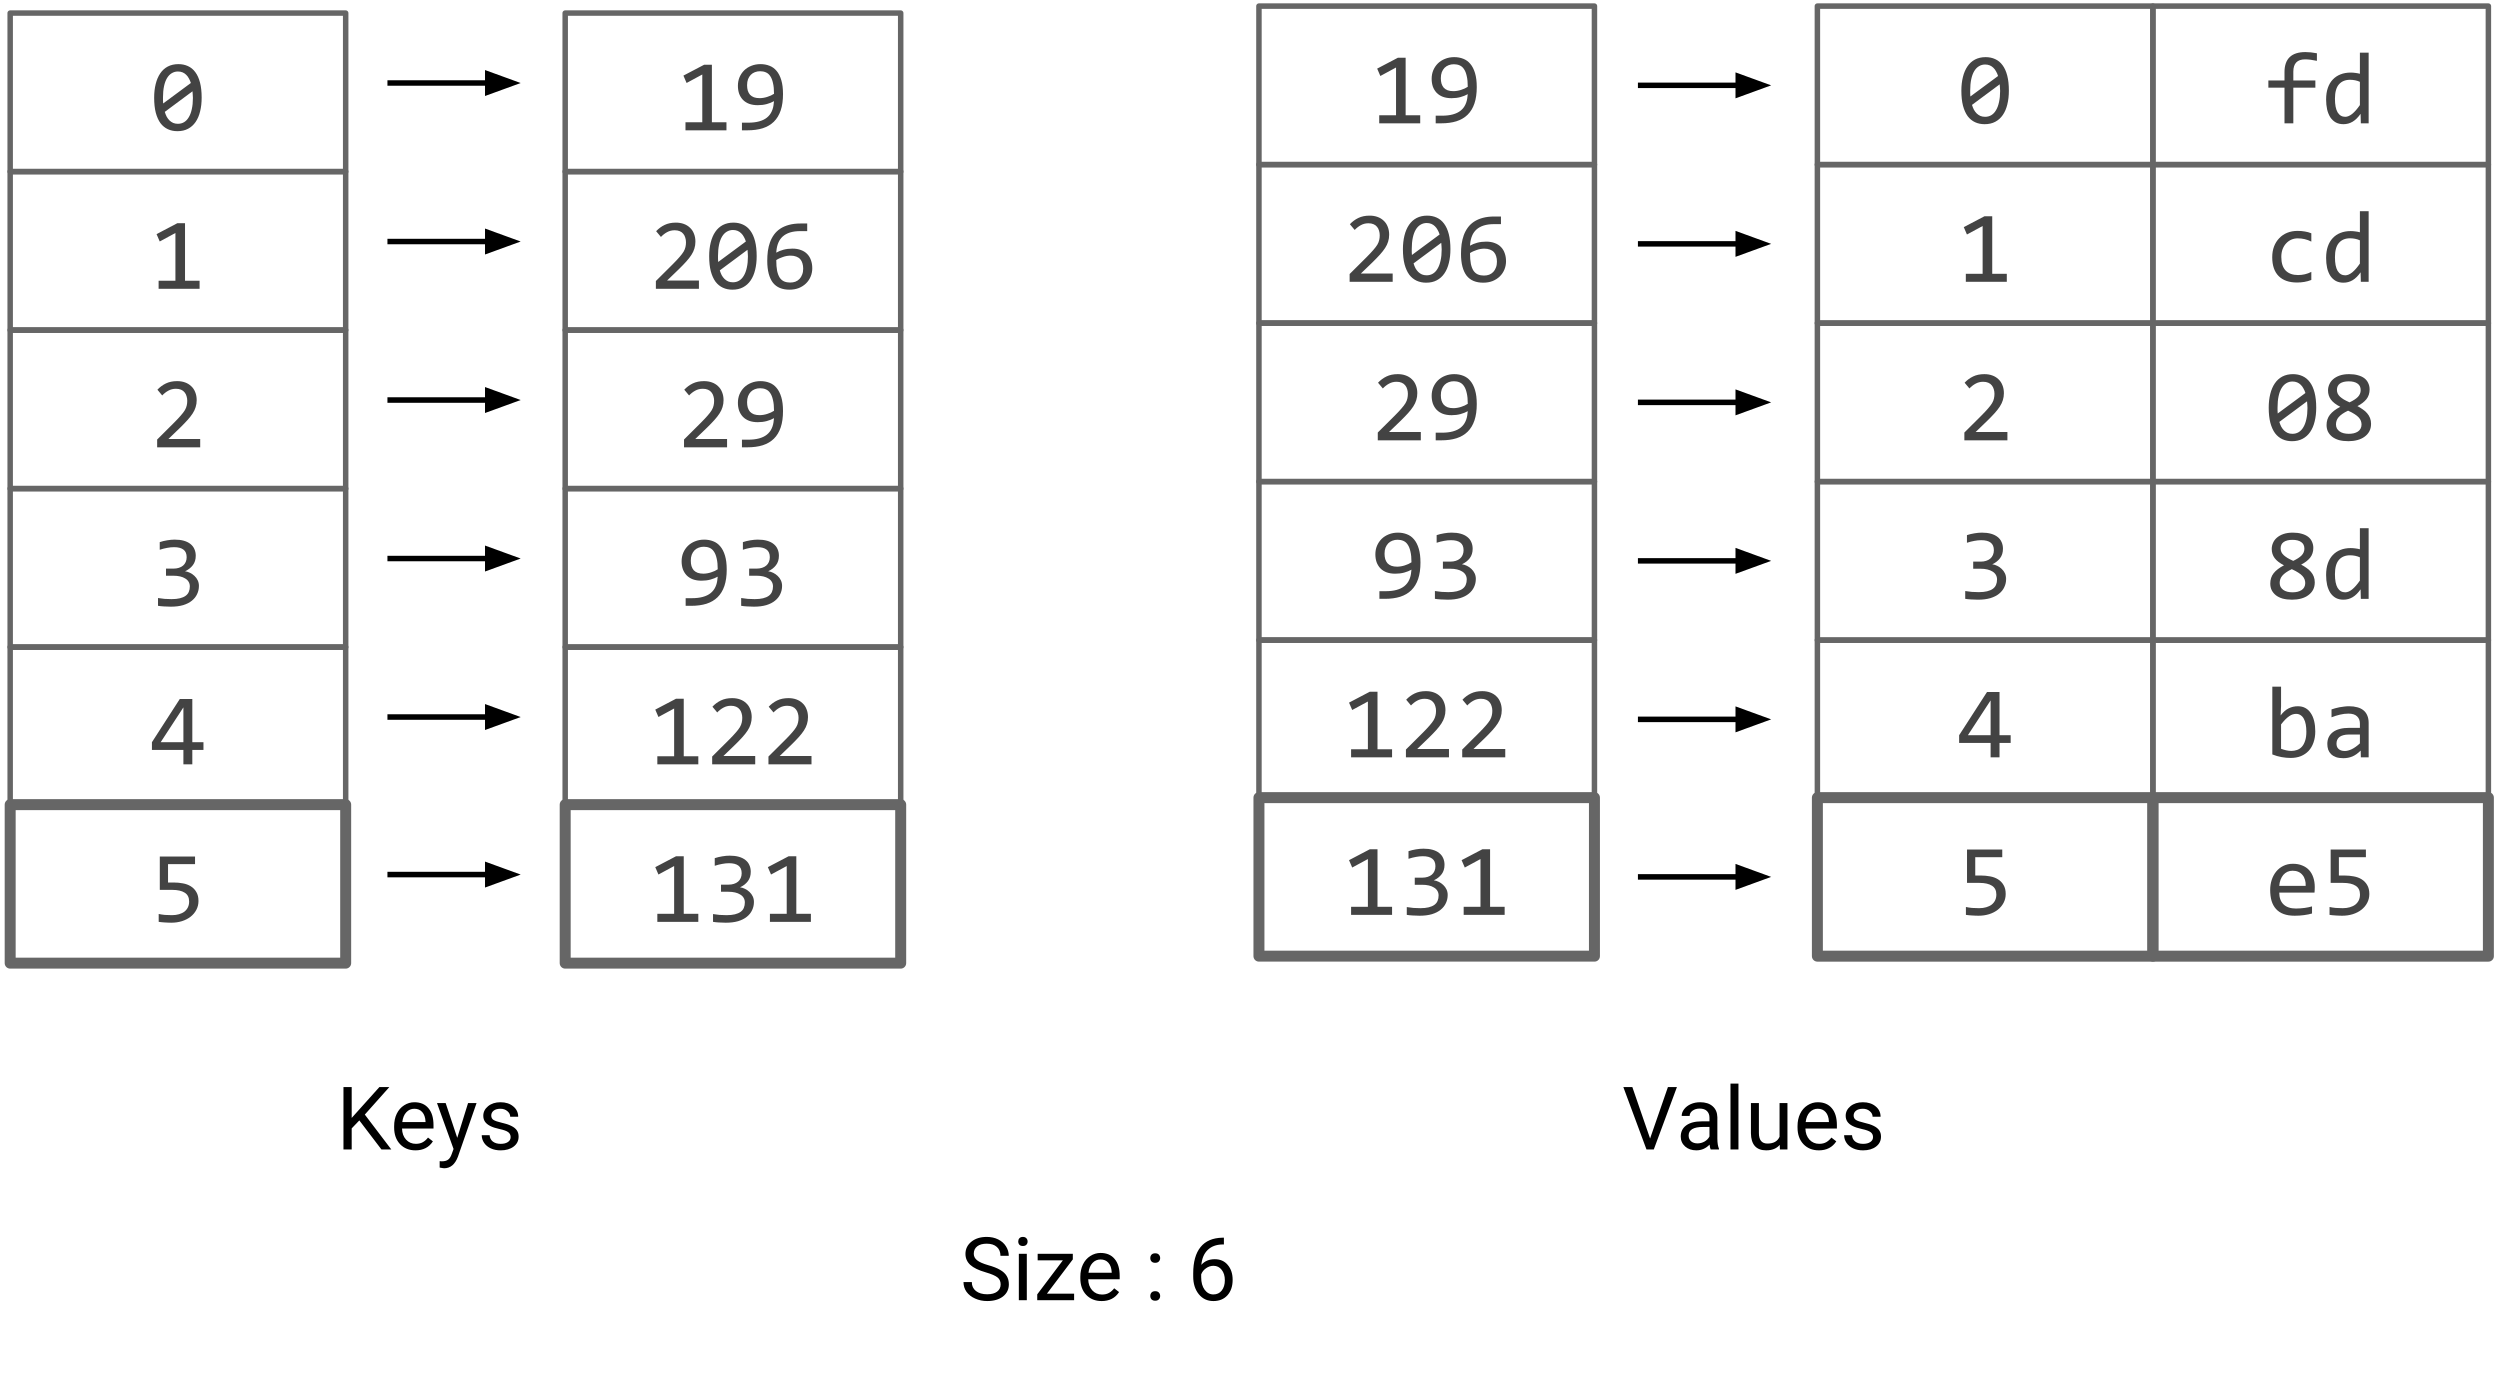 <svg version="1.1" viewBox="0.0 0.0 455.546 253.081" fill="none" stroke="none" stroke-linecap="square" stroke-miterlimit="10" xmlns:xlink="http://www.w3.org/1999/xlink" xmlns="http://www.w3.org/2000/svg"><clipPath id="p.0"><path d="m0 0l455.546 0l0 253.081l-455.546 0l0 -253.081z" clip-rule="nonzero"/></clipPath><g clip-path="url(#p.0)"><path fill="#000000" fill-opacity="0.0" d="m0 0l455.546 0l0 253.081l-455.546 0z" fill-rule="evenodd"/><path fill="#000000" fill-opacity="0.0" d="m102.988 2.385l61.134 0l0 28.882l-61.134 0z" fill-rule="evenodd"/><path stroke="#666666" stroke-width="1.0" stroke-linejoin="round" stroke-linecap="butt" d="m102.988 2.385l61.134 0l0 28.882l-61.134 0z" fill-rule="evenodd"/><path fill="#434343" d="m132.376 23.746l-7.469 0l0 -1.469l3.062 0l0 -8.703l-2.859 1.547l-0.578 -1.344l3.781 -1.984l1.406 0l0 10.484l2.656 0l0 1.469zm10.304 -6.625q0 1.75 -0.422 3.0q-0.422 1.25 -1.25 2.062q-0.812 0.797 -2.031 1.188q-1.203 0.375 -2.797 0.375l-0.984 0l0 -1.391l1.094 0q1.188 0 2.031 -0.234q0.859 -0.234 1.422 -0.688q0.578 -0.469 0.875 -1.125q0.312 -0.656 0.375 -1.516l0.047 -0.359q-0.578 0.328 -1.328 0.531q-0.75 0.203 -1.625 0.203q-0.891 0 -1.578 -0.25q-0.688 -0.266 -1.141 -0.734q-0.453 -0.484 -0.688 -1.125q-0.219 -0.656 -0.219 -1.422q0 -0.844 0.297 -1.562q0.312 -0.719 0.844 -1.25q0.547 -0.531 1.297 -0.828q0.766 -0.312 1.672 -0.312q0.891 0 1.641 0.297q0.75 0.281 1.297 0.938q0.547 0.641 0.859 1.688q0.312 1.031 0.312 2.516zm-4.172 -4.141q-0.516 0 -0.953 0.172q-0.422 0.156 -0.75 0.484q-0.312 0.328 -0.5 0.797q-0.172 0.469 -0.172 1.094q0 0.547 0.125 0.984q0.141 0.438 0.406 0.75q0.281 0.297 0.719 0.469q0.438 0.156 1.047 0.156q0.328 0 0.688 -0.062q0.375 -0.062 0.703 -0.172q0.344 -0.109 0.656 -0.25q0.312 -0.156 0.562 -0.312q0 -1.172 -0.188 -1.953q-0.172 -0.797 -0.5 -1.266q-0.312 -0.484 -0.797 -0.688q-0.469 -0.203 -1.047 -0.203z" fill-rule="nonzero"/><path fill="#000000" fill-opacity="0.0" d="m1.854 2.385l61.134 0l0 28.882l-61.134 0z" fill-rule="evenodd"/><path stroke="#666666" stroke-width="1.0" stroke-linejoin="round" stroke-linecap="butt" d="m1.854 2.385l61.134 0l0 28.882l-61.134 0z" fill-rule="evenodd"/><path fill="#434343" d="m36.746 17.793q0 1.375 -0.281 2.5q-0.266 1.125 -0.828 1.938q-0.547 0.797 -1.375 1.234q-0.812 0.438 -1.938 0.438q-0.953 0 -1.734 -0.359q-0.781 -0.359 -1.344 -1.094q-0.547 -0.75 -0.859 -1.906q-0.297 -1.156 -0.297 -2.75q0 -1.359 0.281 -2.484q0.281 -1.141 0.828 -1.938q0.547 -0.812 1.375 -1.25q0.844 -0.438 1.938 -0.438q0.953 0 1.734 0.359q0.797 0.359 1.344 1.109q0.562 0.75 0.859 1.906q0.297 1.156 0.297 2.734zm-1.594 0.062q0 -0.312 -0.031 -0.609q-0.016 -0.312 -0.047 -0.609l-5.047 3.75q0.141 0.469 0.344 0.875q0.219 0.391 0.516 0.688q0.297 0.281 0.672 0.453q0.375 0.156 0.859 0.156q0.625 0 1.125 -0.297q0.516 -0.312 0.859 -0.906q0.359 -0.594 0.547 -1.469q0.203 -0.875 0.203 -2.031zm-5.453 -0.109q0 0.281 0 0.562q0 0.281 0.031 0.547l5.047 -3.734q-0.141 -0.453 -0.359 -0.828q-0.203 -0.391 -0.5 -0.672q-0.281 -0.281 -0.656 -0.438q-0.375 -0.156 -0.844 -0.156q-0.609 0 -1.125 0.312q-0.5 0.297 -0.859 0.891q-0.359 0.594 -0.547 1.484q-0.188 0.875 -0.188 2.031z" fill-rule="nonzero"/><path fill="#000000" fill-opacity="0.0" d="m102.988 31.267l61.134 0l0 28.882l-61.134 0z" fill-rule="evenodd"/><path stroke="#666666" stroke-width="1.0" stroke-linejoin="round" stroke-linecap="butt" d="m102.988 31.267l61.134 0l0 28.882l-61.134 0z" fill-rule="evenodd"/><path fill="#434343" d="m127.357 52.628l-7.844 0l0 -1.422l3.078 -3.062q0.75 -0.75 1.219 -1.297q0.484 -0.547 0.75 -0.984q0.266 -0.453 0.344 -0.859q0.094 -0.406 0.094 -0.859q0 -0.438 -0.125 -0.828q-0.109 -0.406 -0.359 -0.703q-0.234 -0.312 -0.641 -0.484q-0.391 -0.172 -0.938 -0.172q-0.75 0 -1.375 0.344q-0.609 0.328 -1.125 0.875l-0.875 -1.047q0.672 -0.719 1.547 -1.141q0.875 -0.422 2.047 -0.422q0.797 0 1.438 0.234q0.656 0.234 1.125 0.688q0.484 0.438 0.734 1.094q0.266 0.641 0.266 1.453q0 0.672 -0.188 1.266q-0.172 0.578 -0.547 1.156q-0.375 0.578 -0.938 1.203q-0.547 0.609 -1.312 1.359l-2.172 2.094l5.797 0l0 1.516zm10.523 -5.953q0 1.375 -0.281 2.5q-0.266 1.125 -0.828 1.938q-0.547 0.797 -1.375 1.234q-0.812 0.438 -1.938 0.438q-0.953 0 -1.734 -0.359q-0.781 -0.359 -1.344 -1.094q-0.547 -0.75 -0.859 -1.906q-0.297 -1.156 -0.297 -2.75q0 -1.359 0.281 -2.484q0.281 -1.141 0.828 -1.938q0.547 -0.812 1.375 -1.25q0.844 -0.438 1.938 -0.438q0.953 0 1.734 0.359q0.797 0.359 1.344 1.109q0.562 0.75 0.859 1.906q0.297 1.156 0.297 2.734zm-1.594 0.062q0 -0.312 -0.031 -0.609q-0.016 -0.312 -0.047 -0.609l-5.047 3.75q0.141 0.469 0.344 0.875q0.219 0.391 0.516 0.688q0.297 0.281 0.672 0.453q0.375 0.156 0.859 0.156q0.625 0 1.125 -0.297q0.516 -0.312 0.859 -0.906q0.359 -0.594 0.547 -1.469q0.203 -0.875 0.203 -2.031zm-5.453 -0.109q0 0.281 0 0.562q0 0.281 0.031 0.547l5.047 -3.734q-0.141 -0.453 -0.359 -0.828q-0.203 -0.391 -0.5 -0.672q-0.281 -0.281 -0.656 -0.438q-0.375 -0.156 -0.844 -0.156q-0.609 0 -1.125 0.312q-0.5 0.297 -0.859 0.891q-0.359 0.594 -0.547 1.484q-0.188 0.875 -0.188 2.031zm17.179 2.234q0 0.812 -0.297 1.531q-0.297 0.719 -0.844 1.25q-0.547 0.531 -1.312 0.844q-0.766 0.297 -1.703 0.297q-0.984 0 -1.75 -0.312q-0.75 -0.312 -1.266 -0.953q-0.5 -0.656 -0.766 -1.641q-0.266 -1.0 -0.266 -2.359q0 -0.906 0.109 -1.766q0.125 -0.859 0.391 -1.609q0.281 -0.766 0.734 -1.391q0.453 -0.625 1.125 -1.078q0.688 -0.453 1.609 -0.703q0.922 -0.25 2.125 -0.25l1.188 0l0 1.391l-1.281 0q-1.062 0 -1.859 0.25q-0.781 0.25 -1.312 0.719q-0.516 0.469 -0.797 1.125q-0.281 0.656 -0.359 1.469l-0.031 0.359q0.562 -0.328 1.312 -0.531q0.766 -0.203 1.641 -0.203q0.891 0 1.562 0.266q0.688 0.25 1.141 0.734q0.453 0.469 0.672 1.125q0.234 0.641 0.234 1.438zm-1.656 0.094q0 -0.547 -0.141 -0.984q-0.125 -0.438 -0.406 -0.75q-0.281 -0.312 -0.719 -0.469q-0.438 -0.172 -1.031 -0.172q-0.344 0 -0.703 0.062q-0.359 0.062 -0.703 0.188q-0.328 0.109 -0.641 0.25q-0.312 0.141 -0.562 0.312q0 1.172 0.156 1.969q0.172 0.781 0.484 1.25q0.328 0.469 0.797 0.672q0.484 0.203 1.094 0.203q0.531 0 0.953 -0.156q0.438 -0.172 0.75 -0.5q0.312 -0.328 0.484 -0.797q0.188 -0.469 0.188 -1.078z" fill-rule="nonzero"/><path fill="#000000" fill-opacity="0.0" d="m1.854 31.267l61.134 0l0 28.882l-61.134 0z" fill-rule="evenodd"/><path stroke="#666666" stroke-width="1.0" stroke-linejoin="round" stroke-linecap="butt" d="m1.854 31.267l61.134 0l0 28.882l-61.134 0z" fill-rule="evenodd"/><path fill="#434343" d="m36.371 52.628l-7.469 0l0 -1.469l3.062 0l0 -8.703l-2.859 1.547l-0.578 -1.344l3.781 -1.984l1.406 0l0 10.484l2.656 0l0 1.469z" fill-rule="nonzero"/><path fill="#000000" fill-opacity="0.0" d="m102.988 60.149l61.134 0l0 28.882l-61.134 0z" fill-rule="evenodd"/><path stroke="#666666" stroke-width="1.0" stroke-linejoin="round" stroke-linecap="butt" d="m102.988 60.149l61.134 0l0 28.882l-61.134 0z" fill-rule="evenodd"/><path fill="#434343" d="m132.485 81.51l-7.844 0l0 -1.422l3.078 -3.062q0.75 -0.75 1.219 -1.297q0.484 -0.547 0.75 -0.984q0.266 -0.453 0.344 -0.859q0.094 -0.406 0.094 -0.859q0 -0.438 -0.125 -0.828q-0.109 -0.406 -0.359 -0.703q-0.234 -0.312 -0.641 -0.484q-0.391 -0.172 -0.938 -0.172q-0.75 0 -1.375 0.344q-0.609 0.328 -1.125 0.875l-0.875 -1.047q0.672 -0.719 1.547 -1.141q0.875 -0.422 2.047 -0.422q0.797 0 1.438 0.234q0.656 0.234 1.125 0.688q0.484 0.438 0.734 1.094q0.266 0.641 0.266 1.453q0 0.672 -0.188 1.266q-0.172 0.578 -0.547 1.156q-0.375 0.578 -0.938 1.203q-0.547 0.609 -1.312 1.359l-2.172 2.094l5.797 0l0 1.516zm10.195 -6.625q0 1.75 -0.422 3.0q-0.422 1.25 -1.25 2.062q-0.812 0.797 -2.031 1.188q-1.203 0.375 -2.797 0.375l-0.984 0l0 -1.391l1.094 0q1.188 0 2.031 -0.234q0.859 -0.234 1.422 -0.688q0.578 -0.469 0.875 -1.125q0.312 -0.656 0.375 -1.516l0.047 -0.359q-0.578 0.328 -1.328 0.531q-0.75 0.203 -1.625 0.203q-0.891 0 -1.578 -0.25q-0.688 -0.266 -1.141 -0.734q-0.453 -0.484 -0.688 -1.125q-0.219 -0.656 -0.219 -1.422q0 -0.844 0.297 -1.562q0.312 -0.719 0.844 -1.25q0.547 -0.531 1.297 -0.828q0.766 -0.312 1.672 -0.312q0.891 0 1.641 0.297q0.75 0.281 1.297 0.938q0.547 0.641 0.859 1.688q0.312 1.031 0.312 2.516zm-4.172 -4.141q-0.516 0 -0.953 0.172q-0.422 0.156 -0.75 0.484q-0.312 0.328 -0.5 0.797q-0.172 0.469 -0.172 1.094q0 0.547 0.125 0.984q0.141 0.438 0.406 0.75q0.281 0.297 0.719 0.469q0.438 0.156 1.047 0.156q0.328 0 0.688 -0.062q0.375 -0.062 0.703 -0.172q0.344 -0.109 0.656 -0.25q0.312 -0.156 0.562 -0.312q0 -1.172 -0.188 -1.953q-0.172 -0.797 -0.5 -1.266q-0.312 -0.484 -0.797 -0.688q-0.469 -0.203 -1.047 -0.203z" fill-rule="nonzero"/><path fill="#000000" fill-opacity="0.0" d="m1.854 60.149l61.134 0l0 28.882l-61.134 0z" fill-rule="evenodd"/><path stroke="#666666" stroke-width="1.0" stroke-linejoin="round" stroke-linecap="butt" d="m1.854 60.149l61.134 0l0 28.882l-61.134 0z" fill-rule="evenodd"/><path fill="#434343" d="m36.48 81.51l-7.844 0l0 -1.422l3.078 -3.062q0.75 -0.75 1.219 -1.297q0.484 -0.547 0.75 -0.984q0.266 -0.453 0.344 -0.859q0.094 -0.406 0.094 -0.859q0 -0.438 -0.125 -0.828q-0.109 -0.406 -0.359 -0.703q-0.234 -0.312 -0.641 -0.484q-0.391 -0.172 -0.938 -0.172q-0.75 0 -1.375 0.344q-0.609 0.328 -1.125 0.875l-0.875 -1.047q0.672 -0.719 1.547 -1.141q0.875 -0.422 2.047 -0.422q0.797 0 1.438 0.234q0.656 0.234 1.125 0.688q0.484 0.438 0.734 1.094q0.266 0.641 0.266 1.453q0 0.672 -0.188 1.266q-0.172 0.578 -0.547 1.156q-0.375 0.578 -0.938 1.203q-0.547 0.609 -1.312 1.359l-2.172 2.094l5.797 0l0 1.516z" fill-rule="nonzero"/><path fill="#000000" fill-opacity="0.0" d="m102.988 89.031l61.134 0l0 28.882l-61.134 0z" fill-rule="evenodd"/><path stroke="#666666" stroke-width="1.0" stroke-linejoin="round" stroke-linecap="butt" d="m102.988 89.031l61.134 0l0 28.882l-61.134 0z" fill-rule="evenodd"/><path fill="#434343" d="m132.423 103.767q0 1.75 -0.422 3.0q-0.422 1.25 -1.25 2.062q-0.812 0.797 -2.031 1.188q-1.203 0.375 -2.797 0.375l-0.984 0l0 -1.391l1.094 0q1.188 0 2.031 -0.234q0.859 -0.234 1.422 -0.688q0.578 -0.469 0.875 -1.125q0.312 -0.656 0.375 -1.516l0.047 -0.359q-0.578 0.328 -1.328 0.531q-0.75 0.203 -1.625 0.203q-0.891 0 -1.578 -0.25q-0.688 -0.266 -1.141 -0.734q-0.453 -0.484 -0.688 -1.125q-0.219 -0.656 -0.219 -1.422q0 -0.844 0.297 -1.562q0.312 -0.719 0.844 -1.25q0.547 -0.531 1.297 -0.828q0.766 -0.312 1.672 -0.312q0.891 0 1.641 0.297q0.75 0.281 1.297 0.938q0.547 0.641 0.859 1.688q0.312 1.031 0.312 2.516zm-4.172 -4.141q-0.516 0 -0.953 0.172q-0.422 0.156 -0.75 0.484q-0.312 0.328 -0.5 0.797q-0.172 0.469 -0.172 1.094q0 0.547 0.125 0.984q0.141 0.438 0.406 0.75q0.281 0.297 0.719 0.469q0.438 0.156 1.047 0.156q0.328 0 0.688 -0.062q0.375 -0.062 0.703 -0.172q0.344 -0.109 0.656 -0.25q0.312 -0.156 0.562 -0.312q0 -1.172 -0.188 -1.953q-0.172 -0.797 -0.5 -1.266q-0.312 -0.484 -0.797 -0.688q-0.469 -0.203 -1.047 -0.203zm14.257 7.156q0 0.781 -0.328 1.469q-0.312 0.688 -0.953 1.203q-0.625 0.516 -1.594 0.812q-0.969 0.281 -2.25 0.281q-0.719 0 -1.281 -0.047q-0.562 -0.031 -1.047 -0.109l0 -1.422q0.562 0.094 1.188 0.156q0.625 0.047 1.281 0.047q0.891 0 1.516 -0.156q0.641 -0.156 1.047 -0.453q0.406 -0.297 0.578 -0.719q0.188 -0.438 0.188 -0.984q0 -0.484 -0.219 -0.844q-0.219 -0.375 -0.625 -0.609q-0.391 -0.25 -0.938 -0.375q-0.547 -0.125 -1.203 -0.125l-1.359 0l0 -1.297l1.375 0q0.531 0 0.969 -0.141q0.453 -0.141 0.766 -0.406q0.312 -0.266 0.484 -0.656q0.172 -0.391 0.172 -0.875q0 -0.953 -0.594 -1.391q-0.578 -0.438 -1.703 -0.438q-0.609 0 -1.25 0.125q-0.625 0.109 -1.359 0.344l0 -1.391q0.312 -0.109 0.656 -0.188q0.359 -0.094 0.703 -0.141q0.359 -0.062 0.703 -0.094q0.344 -0.031 0.656 -0.031q0.953 0 1.672 0.203q0.719 0.203 1.203 0.594q0.484 0.375 0.719 0.922q0.25 0.547 0.25 1.219q0 1.031 -0.531 1.719q-0.516 0.688 -1.422 1.109q0.469 0.062 0.906 0.281q0.453 0.219 0.812 0.562q0.375 0.344 0.594 0.812q0.219 0.453 0.219 1.031z" fill-rule="nonzero"/><path fill="#000000" fill-opacity="0.0" d="m1.854 89.031l61.134 0l0 28.882l-61.134 0z" fill-rule="evenodd"/><path stroke="#666666" stroke-width="1.0" stroke-linejoin="round" stroke-linecap="butt" d="m1.854 89.031l61.134 0l0 28.882l-61.134 0z" fill-rule="evenodd"/><path fill="#434343" d="m36.246 106.783q0 0.781 -0.328 1.469q-0.312 0.688 -0.953 1.203q-0.625 0.516 -1.594 0.812q-0.969 0.281 -2.25 0.281q-0.719 0 -1.281 -0.047q-0.562 -0.031 -1.047 -0.109l0 -1.422q0.562 0.094 1.188 0.156q0.625 0.047 1.281 0.047q0.891 0 1.516 -0.156q0.641 -0.156 1.047 -0.453q0.406 -0.297 0.578 -0.719q0.188 -0.438 0.188 -0.984q0 -0.484 -0.219 -0.844q-0.219 -0.375 -0.625 -0.609q-0.391 -0.25 -0.938 -0.375q-0.547 -0.125 -1.203 -0.125l-1.359 0l0 -1.297l1.375 0q0.531 0 0.969 -0.141q0.453 -0.141 0.766 -0.406q0.312 -0.266 0.484 -0.656q0.172 -0.391 0.172 -0.875q0 -0.953 -0.594 -1.391q-0.578 -0.438 -1.703 -0.438q-0.609 0 -1.25 0.125q-0.625 0.109 -1.359 0.344l0 -1.391q0.312 -0.109 0.656 -0.188q0.359 -0.094 0.703 -0.141q0.359 -0.062 0.703 -0.094q0.344 -0.031 0.656 -0.031q0.953 0 1.672 0.203q0.719 0.203 1.203 0.594q0.484 0.375 0.719 0.922q0.25 0.547 0.25 1.219q0 1.031 -0.531 1.719q-0.516 0.688 -1.422 1.109q0.469 0.062 0.906 0.281q0.453 0.219 0.812 0.562q0.375 0.344 0.594 0.812q0.219 0.453 0.219 1.031z" fill-rule="nonzero"/><path fill="#000000" fill-opacity="0.0" d="m102.988 117.913l61.134 0l0 28.882l-61.134 0z" fill-rule="evenodd"/><path stroke="#666666" stroke-width="1.0" stroke-linejoin="round" stroke-linecap="butt" d="m102.988 117.913l61.134 0l0 28.882l-61.134 0z" fill-rule="evenodd"/><path fill="#434343" d="m127.247 139.274l-7.469 0l0 -1.469l3.062 0l0 -8.703l-2.859 1.547l-0.578 -1.344l3.781 -1.984l1.406 0l0 10.484l2.656 0l0 1.469zm10.367 0l-7.844 0l0 -1.422l3.078 -3.062q0.75 -0.75 1.219 -1.297q0.484 -0.547 0.75 -0.984q0.266 -0.453 0.344 -0.859q0.094 -0.406 0.094 -0.859q0 -0.438 -0.125 -0.828q-0.109 -0.406 -0.359 -0.703q-0.234 -0.312 -0.641 -0.484q-0.391 -0.172 -0.938 -0.172q-0.75 0 -1.375 0.344q-0.609 0.328 -1.125 0.875l-0.875 -1.047q0.672 -0.719 1.547 -1.141q0.875 -0.422 2.047 -0.422q0.797 0 1.438 0.234q0.656 0.234 1.125 0.687q0.484 0.438 0.734 1.094q0.266 0.641 0.266 1.453q0 0.672 -0.188 1.266q-0.172 0.578 -0.547 1.156q-0.375 0.578 -0.938 1.203q-0.547 0.609 -1.312 1.359l-2.172 2.094l5.797 0l0 1.516zm10.257 0l-7.844 0l0 -1.422l3.078 -3.062q0.75 -0.75 1.219 -1.297q0.484 -0.547 0.75 -0.984q0.266 -0.453 0.344 -0.859q0.094 -0.406 0.094 -0.859q0 -0.438 -0.125 -0.828q-0.109 -0.406 -0.359 -0.703q-0.234 -0.312 -0.641 -0.484q-0.391 -0.172 -0.938 -0.172q-0.75 0 -1.375 0.344q-0.609 0.328 -1.125 0.875l-0.875 -1.047q0.672 -0.719 1.547 -1.141q0.875 -0.422 2.047 -0.422q0.797 0 1.438 0.234q0.656 0.234 1.125 0.687q0.484 0.438 0.734 1.094q0.266 0.641 0.266 1.453q0 0.672 -0.188 1.266q-0.172 0.578 -0.547 1.156q-0.375 0.578 -0.938 1.203q-0.547 0.609 -1.312 1.359l-2.172 2.094l5.797 0l0 1.516z" fill-rule="nonzero"/><path fill="#000000" fill-opacity="0.0" d="m1.854 117.913l61.134 0l0 28.882l-61.134 0z" fill-rule="evenodd"/><path stroke="#666666" stroke-width="1.0" stroke-linejoin="round" stroke-linecap="butt" d="m1.854 117.913l61.134 0l0 28.882l-61.134 0z" fill-rule="evenodd"/><path fill="#434343" d="m37.074 136.649l-2.031 0l0 2.625l-1.625 0l0 -2.625l-5.734 0l0 -1.406l5.078 -7.875l2.281 0l0 7.875l2.031 0l0 1.406zm-3.656 -7.75l-4.141 6.344l4.141 0l0 -6.344z" fill-rule="nonzero"/><path fill="#000000" fill-opacity="0.0" d="m331.161 1.112l61.134 0l0 28.882l-61.134 0z" fill-rule="evenodd"/><path stroke="#666666" stroke-width="1.0" stroke-linejoin="round" stroke-linecap="butt" d="m331.161 1.112l61.134 0l0 28.882l-61.134 0z" fill-rule="evenodd"/><path fill="#434343" d="m366.053 16.52q0 1.375 -0.281 2.5q-0.266 1.125 -0.828 1.938q-0.547 0.797 -1.375 1.234q-0.812 0.438 -1.938 0.438q-0.953 0 -1.734 -0.359q-0.781 -0.359 -1.344 -1.094q-0.547 -0.75 -0.859 -1.906q-0.297 -1.156 -0.297 -2.75q0 -1.359 0.281 -2.484q0.281 -1.141 0.828 -1.938q0.547 -0.812 1.375 -1.25q0.844 -0.438 1.938 -0.438q0.953 0 1.734 0.359q0.797 0.359 1.344 1.109q0.562 0.75 0.859 1.906q0.297 1.156 0.297 2.734zm-1.594 0.062q0 -0.312 -0.031 -0.609q-0.016 -0.312 -0.047 -0.609l-5.047 3.75q0.141 0.469 0.344 0.875q0.219 0.391 0.516 0.688q0.297 0.281 0.672 0.453q0.375 0.156 0.859 0.156q0.625 0 1.125 -0.297q0.516 -0.312 0.859 -0.906q0.359 -0.594 0.547 -1.469q0.203 -0.875 0.203 -2.031zm-5.453 -0.109q0 0.281 0 0.562q0 0.281 0.031 0.547l5.047 -3.734q-0.141 -0.453 -0.359 -0.828q-0.203 -0.391 -0.5 -0.672q-0.281 -0.281 -0.656 -0.438q-0.375 -0.156 -0.844 -0.156q-0.609 0 -1.125 0.312q-0.5 0.297 -0.859 0.891q-0.359 0.594 -0.547 1.484q-0.188 0.875 -0.188 2.031z" fill-rule="nonzero"/><path fill="#000000" fill-opacity="0.0" d="m392.295 1.112l61.134 0l0 28.882l-61.134 0z" fill-rule="evenodd"/><path stroke="#666666" stroke-width="1.0" stroke-linejoin="round" stroke-linecap="butt" d="m392.295 1.112l61.134 0l0 28.882l-61.134 0z" fill-rule="evenodd"/><path fill="#434343" d="m422.183 11.083q-1.25 -0.266 -2.156 -0.266q-2.141 0 -2.141 2.234l0 1.609l4.016 0l0 1.312l-4.016 0l0 6.5l-1.609 0l0 -6.5l-2.938 0l0 -1.312l2.938 0l0 -1.516q0 -3.656 3.812 -3.656q0.938 0 2.094 0.219l0 1.375zm-9.578 2.25l0 0zm11.257 4.766q0 -1.172 0.312 -2.078q0.312 -0.906 0.906 -1.531q0.594 -0.625 1.406 -0.938q0.828 -0.328 1.844 -0.328q0.438 0 0.859 0.062q0.422 0.047 0.828 0.156l0 -3.844l1.594 0l0 12.875l-1.422 0l-0.047 -1.734q-0.672 0.969 -1.453 1.438q-0.766 0.453 -1.672 0.453q-0.781 0 -1.375 -0.312q-0.594 -0.328 -1.0 -0.922q-0.391 -0.609 -0.594 -1.438q-0.188 -0.844 -0.188 -1.859zm1.609 -0.109q0 1.656 0.484 2.484q0.5 0.812 1.391 0.812q0.594 0 1.266 -0.531q0.672 -0.547 1.406 -1.609l0 -4.234q-0.391 -0.188 -0.859 -0.281q-0.469 -0.094 -0.938 -0.094q-1.297 0 -2.031 0.844q-0.719 0.828 -0.719 2.609z" fill-rule="nonzero"/><path fill="#000000" fill-opacity="0.0" d="m331.161 29.994l61.134 0l0 28.882l-61.134 0z" fill-rule="evenodd"/><path stroke="#666666" stroke-width="1.0" stroke-linejoin="round" stroke-linecap="butt" d="m331.161 29.994l61.134 0l0 28.882l-61.134 0z" fill-rule="evenodd"/><path fill="#434343" d="m365.678 51.355l-7.469 0l0 -1.469l3.062 0l0 -8.703l-2.859 1.547l-0.578 -1.344l3.781 -1.984l1.406 0l0 10.484l2.656 0l0 1.469z" fill-rule="nonzero"/><path fill="#000000" fill-opacity="0.0" d="m392.295 29.994l61.134 0l0 28.882l-61.134 0z" fill-rule="evenodd"/><path stroke="#666666" stroke-width="1.0" stroke-linejoin="round" stroke-linecap="butt" d="m392.295 29.994l61.134 0l0 28.882l-61.134 0z" fill-rule="evenodd"/><path fill="#434343" d="m421.167 51.012q-0.625 0.25 -1.281 0.359q-0.641 0.109 -1.328 0.109q-2.172 0 -3.344 -1.172q-1.172 -1.172 -1.172 -3.438q0 -1.078 0.328 -1.953q0.344 -0.891 0.953 -1.516q0.609 -0.641 1.453 -0.984q0.859 -0.344 1.875 -0.344q0.719 0 1.328 0.109q0.625 0.094 1.188 0.328l0 1.516q-0.594 -0.312 -1.219 -0.453q-0.609 -0.141 -1.266 -0.141q-0.609 0 -1.156 0.234q-0.531 0.234 -0.938 0.672q-0.406 0.422 -0.656 1.062q-0.234 0.625 -0.234 1.422q0 1.656 0.797 2.484q0.812 0.812 2.25 0.812q0.641 0 1.25 -0.141q0.609 -0.141 1.172 -0.438l0 1.469zm2.695 -4.031q0 -1.172 0.312 -2.078q0.312 -0.906 0.906 -1.531q0.594 -0.625 1.406 -0.938q0.828 -0.328 1.844 -0.328q0.438 0 0.859 0.062q0.422 0.047 0.828 0.156l0 -3.844l1.594 0l0 12.875l-1.422 0l-0.047 -1.734q-0.672 0.969 -1.453 1.438q-0.766 0.453 -1.672 0.453q-0.781 0 -1.375 -0.312q-0.594 -0.328 -1.0 -0.922q-0.391 -0.609 -0.594 -1.438q-0.188 -0.844 -0.188 -1.859zm1.609 -0.109q0 1.656 0.484 2.484q0.5 0.812 1.391 0.812q0.594 0 1.266 -0.531q0.672 -0.547 1.406 -1.609l0 -4.234q-0.391 -0.188 -0.859 -0.281q-0.469 -0.094 -0.938 -0.094q-1.297 0 -2.031 0.844q-0.719 0.828 -0.719 2.609z" fill-rule="nonzero"/><path fill="#000000" fill-opacity="0.0" d="m331.161 58.876l61.134 0l0 28.882l-61.134 0z" fill-rule="evenodd"/><path stroke="#666666" stroke-width="1.0" stroke-linejoin="round" stroke-linecap="butt" d="m331.161 58.876l61.134 0l0 28.882l-61.134 0z" fill-rule="evenodd"/><path fill="#434343" d="m365.787 80.237l-7.844 0l0 -1.422l3.078 -3.062q0.75 -0.75 1.219 -1.297q0.484 -0.547 0.75 -0.984q0.266 -0.453 0.344 -0.859q0.094 -0.406 0.094 -0.859q0 -0.438 -0.125 -0.828q-0.109 -0.406 -0.359 -0.703q-0.234 -0.312 -0.641 -0.484q-0.391 -0.172 -0.938 -0.172q-0.75 0 -1.375 0.344q-0.609 0.328 -1.125 0.875l-0.875 -1.047q0.672 -0.719 1.547 -1.141q0.875 -0.422 2.047 -0.422q0.797 0 1.438 0.234q0.656 0.234 1.125 0.688q0.484 0.438 0.734 1.094q0.266 0.641 0.266 1.453q0 0.672 -0.188 1.266q-0.172 0.578 -0.547 1.156q-0.375 0.578 -0.938 1.203q-0.547 0.609 -1.312 1.359l-2.172 2.094l5.797 0l0 1.516z" fill-rule="nonzero"/><path fill="#000000" fill-opacity="0.0" d="m392.295 58.876l61.134 0l0 28.882l-61.134 0z" fill-rule="evenodd"/><path stroke="#666666" stroke-width="1.0" stroke-linejoin="round" stroke-linecap="butt" d="m392.295 58.876l61.134 0l0 28.882l-61.134 0z" fill-rule="evenodd"/><path fill="#434343" d="m422.058 74.284q0 1.375 -0.281 2.5q-0.266 1.125 -0.828 1.938q-0.547 0.797 -1.375 1.234q-0.812 0.438 -1.938 0.438q-0.953 0 -1.734 -0.359q-0.781 -0.359 -1.344 -1.094q-0.547 -0.75 -0.859 -1.906q-0.297 -1.156 -0.297 -2.75q0 -1.359 0.281 -2.484q0.281 -1.141 0.828 -1.938q0.547 -0.812 1.375 -1.25q0.844 -0.438 1.938 -0.438q0.953 0 1.734 0.359q0.797 0.359 1.344 1.109q0.562 0.75 0.859 1.906q0.297 1.156 0.297 2.734zm-1.594 0.062q0 -0.312 -0.031 -0.609q-0.016 -0.312 -0.047 -0.609l-5.047 3.75q0.141 0.469 0.344 0.875q0.219 0.391 0.516 0.688q0.297 0.281 0.672 0.453q0.375 0.156 0.859 0.156q0.625 0 1.125 -0.297q0.516 -0.312 0.859 -0.906q0.359 -0.594 0.547 -1.469q0.203 -0.875 0.203 -2.031zm-5.453 -0.109q0 0.281 0 0.562q0 0.281 0.031 0.547l5.047 -3.734q-0.141 -0.453 -0.359 -0.828q-0.203 -0.391 -0.5 -0.672q-0.281 -0.281 -0.656 -0.438q-0.375 -0.156 -0.844 -0.156q-0.609 0 -1.125 0.312q-0.5 0.297 -0.859 0.891q-0.359 0.594 -0.547 1.484q-0.188 0.875 -0.188 2.031zm17.039 3.016q0 0.75 -0.312 1.344q-0.312 0.578 -0.875 0.984q-0.547 0.406 -1.312 0.609q-0.75 0.203 -1.625 0.203q-0.984 0 -1.734 -0.203q-0.734 -0.219 -1.234 -0.609q-0.5 -0.406 -0.766 -0.938q-0.25 -0.531 -0.25 -1.188q0 -1.094 0.609 -1.875q0.625 -0.797 1.891 -1.453q-1.172 -0.594 -1.703 -1.312q-0.531 -0.719 -0.531 -1.656q0 -0.578 0.234 -1.109q0.234 -0.547 0.703 -0.953q0.484 -0.422 1.203 -0.672q0.719 -0.25 1.703 -0.25q0.922 0 1.609 0.203q0.703 0.188 1.172 0.547q0.469 0.359 0.703 0.891q0.25 0.516 0.25 1.141q0 1.047 -0.578 1.781q-0.578 0.719 -1.641 1.266q0.516 0.266 0.969 0.594q0.469 0.312 0.797 0.703q0.344 0.391 0.531 0.875q0.188 0.484 0.188 1.078zm-1.891 -6.156q0 -0.812 -0.578 -1.203q-0.562 -0.406 -1.594 -0.406q-1.016 0 -1.594 0.391q-0.562 0.391 -0.562 1.172q0 0.359 0.141 0.672q0.141 0.297 0.422 0.562q0.281 0.25 0.703 0.516q0.438 0.25 1.031 0.516q1.031 -0.484 1.531 -1.0q0.5 -0.531 0.5 -1.219zm0.156 6.266q0 -0.328 -0.109 -0.641q-0.109 -0.328 -0.391 -0.641q-0.281 -0.312 -0.75 -0.609q-0.469 -0.312 -1.203 -0.641q-0.625 0.297 -1.047 0.594q-0.422 0.297 -0.688 0.609q-0.25 0.297 -0.359 0.625q-0.109 0.328 -0.109 0.688q0 0.406 0.172 0.734q0.188 0.312 0.484 0.531q0.312 0.219 0.734 0.328q0.438 0.109 0.938 0.109q0.484 0 0.906 -0.094q0.438 -0.109 0.75 -0.312q0.312 -0.203 0.484 -0.516q0.188 -0.328 0.188 -0.766z" fill-rule="nonzero"/><path fill="#000000" fill-opacity="0.0" d="m331.161 87.758l61.134 0l0 28.882l-61.134 0z" fill-rule="evenodd"/><path stroke="#666666" stroke-width="1.0" stroke-linejoin="round" stroke-linecap="butt" d="m331.161 87.758l61.134 0l0 28.882l-61.134 0z" fill-rule="evenodd"/><path fill="#434343" d="m365.553 105.51q0 0.781 -0.328 1.469q-0.312 0.688 -0.953 1.203q-0.625 0.516 -1.594 0.812q-0.969 0.281 -2.25 0.281q-0.719 0 -1.281 -0.047q-0.562 -0.031 -1.047 -0.109l0 -1.422q0.562 0.094 1.188 0.156q0.625 0.047 1.281 0.047q0.891 0 1.516 -0.156q0.641 -0.156 1.047 -0.453q0.406 -0.297 0.578 -0.719q0.188 -0.438 0.188 -0.984q0 -0.484 -0.219 -0.844q-0.219 -0.375 -0.625 -0.609q-0.391 -0.25 -0.938 -0.375q-0.547 -0.125 -1.203 -0.125l-1.359 0l0 -1.297l1.375 0q0.531 0 0.969 -0.141q0.453 -0.141 0.766 -0.406q0.312 -0.266 0.484 -0.656q0.172 -0.391 0.172 -0.875q0 -0.953 -0.594 -1.391q-0.578 -0.438 -1.703 -0.438q-0.609 0 -1.25 0.125q-0.625 0.109 -1.359 0.344l0 -1.391q0.312 -0.109 0.656 -0.188q0.359 -0.094 0.703 -0.141q0.359 -0.062 0.703 -0.094q0.344 -0.031 0.656 -0.031q0.953 0 1.672 0.203q0.719 0.203 1.203 0.594q0.484 0.375 0.719 0.922q0.25 0.547 0.25 1.219q0 1.031 -0.531 1.719q-0.516 0.688 -1.422 1.109q0.469 0.062 0.906 0.281q0.453 0.219 0.812 0.562q0.375 0.344 0.594 0.812q0.219 0.453 0.219 1.031z" fill-rule="nonzero"/><path fill="#000000" fill-opacity="0.0" d="m392.295 87.758l61.134 0l0 28.882l-61.134 0z" fill-rule="evenodd"/><path stroke="#666666" stroke-width="1.0" stroke-linejoin="round" stroke-linecap="butt" d="m392.295 87.758l61.134 0l0 28.882l-61.134 0z" fill-rule="evenodd"/><path fill="#434343" d="m421.792 106.135q0 0.75 -0.312 1.344q-0.312 0.578 -0.875 0.984q-0.547 0.406 -1.312 0.609q-0.75 0.203 -1.625 0.203q-0.984 0 -1.734 -0.203q-0.734 -0.219 -1.234 -0.609q-0.5 -0.406 -0.766 -0.938q-0.25 -0.531 -0.25 -1.188q0 -1.094 0.609 -1.875q0.625 -0.797 1.891 -1.453q-1.172 -0.594 -1.703 -1.312q-0.531 -0.719 -0.531 -1.656q0 -0.578 0.234 -1.109q0.234 -0.547 0.703 -0.953q0.484 -0.422 1.203 -0.672q0.719 -0.25 1.703 -0.25q0.922 0 1.609 0.203q0.703 0.188 1.172 0.547q0.469 0.359 0.703 0.891q0.25 0.516 0.25 1.141q0 1.047 -0.578 1.781q-0.578 0.719 -1.641 1.266q0.516 0.266 0.969 0.594q0.469 0.312 0.797 0.703q0.344 0.391 0.531 0.875q0.188 0.484 0.188 1.078zm-1.891 -6.156q0 -0.812 -0.578 -1.203q-0.562 -0.406 -1.594 -0.406q-1.016 0 -1.594 0.391q-0.562 0.391 -0.562 1.172q0 0.359 0.141 0.672q0.141 0.297 0.422 0.562q0.281 0.25 0.703 0.516q0.438 0.25 1.031 0.516q1.031 -0.484 1.531 -1.0q0.5 -0.531 0.5 -1.219zm0.156 6.266q0 -0.328 -0.109 -0.641q-0.109 -0.328 -0.391 -0.641q-0.281 -0.312 -0.75 -0.609q-0.469 -0.312 -1.203 -0.641q-0.625 0.297 -1.047 0.594q-0.422 0.297 -0.688 0.609q-0.25 0.297 -0.359 0.625q-0.109 0.328 -0.109 0.688q0 0.406 0.172 0.734q0.188 0.312 0.484 0.531q0.312 0.219 0.734 0.328q0.438 0.109 0.938 0.109q0.484 0 0.906 -0.094q0.438 -0.109 0.75 -0.312q0.312 -0.203 0.484 -0.516q0.188 -0.328 0.188 -0.766zm3.804 -1.5q0 -1.172 0.312 -2.078q0.312 -0.906 0.906 -1.531q0.594 -0.625 1.406 -0.938q0.828 -0.328 1.844 -0.328q0.438 0 0.859 0.062q0.422 0.047 0.828 0.156l0 -3.844l1.594 0l0 12.875l-1.422 0l-0.047 -1.734q-0.672 0.969 -1.453 1.438q-0.766 0.453 -1.672 0.453q-0.781 0 -1.375 -0.312q-0.594 -0.328 -1.0 -0.922q-0.391 -0.609 -0.594 -1.438q-0.188 -0.844 -0.188 -1.859zm1.609 -0.109q0 1.656 0.484 2.484q0.5 0.812 1.391 0.812q0.594 0 1.266 -0.531q0.672 -0.547 1.406 -1.609l0 -4.234q-0.391 -0.188 -0.859 -0.281q-0.469 -0.094 -0.938 -0.094q-1.297 0 -2.031 0.844q-0.719 0.828 -0.719 2.609z" fill-rule="nonzero"/><path fill="#000000" fill-opacity="0.0" d="m331.161 116.64l61.134 0l0 28.882l-61.134 0z" fill-rule="evenodd"/><path stroke="#666666" stroke-width="1.0" stroke-linejoin="round" stroke-linecap="butt" d="m331.161 116.64l61.134 0l0 28.882l-61.134 0z" fill-rule="evenodd"/><path fill="#434343" d="m366.381 135.376l-2.031 0l0 2.625l-1.625 0l0 -2.625l-5.734 0l0 -1.406l5.078 -7.875l2.281 0l0 7.875l2.031 0l0 1.406zm-3.656 -7.75l-4.141 6.344l4.141 0l0 -6.344z" fill-rule="nonzero"/><path fill="#000000" fill-opacity="0.0" d="m392.295 116.64l61.134 0l0 28.882l-61.134 0z" fill-rule="evenodd"/><path stroke="#666666" stroke-width="1.0" stroke-linejoin="round" stroke-linecap="butt" d="m392.295 116.64l61.134 0l0 28.882l-61.134 0z" fill-rule="evenodd"/><path fill="#434343" d="m421.886 133.267q0 1.141 -0.328 2.047q-0.312 0.891 -0.891 1.516q-0.578 0.609 -1.406 0.953q-0.828 0.328 -1.859 0.328q-0.812 0 -1.672 -0.156q-0.844 -0.156 -1.672 -0.484l0 -12.344l1.594 0l0 3.547l-0.078 1.688q0.688 -0.906 1.453 -1.281q0.781 -0.391 1.688 -0.391q0.781 0 1.375 0.328q0.594 0.328 0.984 0.938q0.406 0.594 0.609 1.438q0.203 0.828 0.203 1.875zm-1.625 0.062q0 -0.719 -0.109 -1.312q-0.109 -0.609 -0.344 -1.031q-0.219 -0.422 -0.578 -0.656q-0.344 -0.25 -0.844 -0.25q-0.297 0 -0.609 0.094q-0.312 0.094 -0.641 0.328q-0.328 0.219 -0.703 0.594q-0.359 0.359 -0.781 0.906l0 4.438q0.453 0.172 0.938 0.281q0.484 0.109 0.922 0.109q0.547 0 1.047 -0.172q0.5 -0.172 0.875 -0.578q0.375 -0.406 0.594 -1.078q0.234 -0.672 0.234 -1.672zm9.929 4.672l-0.031 -1.234q-0.75 0.75 -1.516 1.078q-0.766 0.312 -1.625 0.312q-0.781 0 -1.344 -0.188q-0.547 -0.203 -0.906 -0.547q-0.359 -0.359 -0.531 -0.828q-0.156 -0.484 -0.156 -1.031q0 -1.375 1.016 -2.156q1.031 -0.781 3.031 -0.781l1.891 0l0 -0.797q0 -0.812 -0.516 -1.297q-0.516 -0.5 -1.578 -0.5q-0.781 0 -1.531 0.188q-0.75 0.172 -1.547 0.484l0 -1.438q0.297 -0.109 0.656 -0.203q0.375 -0.109 0.781 -0.188q0.406 -0.078 0.859 -0.125q0.453 -0.062 0.906 -0.062q0.828 0 1.484 0.188q0.672 0.172 1.125 0.547q0.469 0.375 0.703 0.953q0.25 0.562 0.25 1.328l0 6.297l-1.422 0zm-0.172 -4.156l-2.016 0q-0.578 0 -1.016 0.125q-0.422 0.109 -0.703 0.328q-0.266 0.219 -0.406 0.531q-0.125 0.297 -0.125 0.672q0 0.266 0.078 0.516q0.078 0.234 0.266 0.422q0.188 0.188 0.469 0.297q0.297 0.109 0.719 0.109q0.547 0 1.25 -0.328q0.703 -0.344 1.484 -1.062l0 -1.609z" fill-rule="nonzero"/><path fill="#000000" fill-opacity="0.0" d="m47.702 185.097l61.134 0l0 38.772l-61.134 0z" fill-rule="evenodd"/><path fill="#000000" d="m65.476 204.16l-1.391 1.453l0 3.844l-1.5 0l0 -11.375l1.5 0l0 5.625l5.047 -5.625l1.812 0l-4.469 5.016l4.828 6.359l-1.797 0l-4.031 -5.297zm10.219 5.453q-1.719 0 -2.797 -1.125q-1.078 -1.141 -1.078 -3.031l0 -0.266q0 -1.25 0.469 -2.234q0.484 -1.0 1.344 -1.547q0.875 -0.562 1.875 -0.562q1.656 0 2.562 1.094q0.922 1.078 0.922 3.094l0 0.609l-5.734 0q0.031 1.25 0.734 2.016q0.703 0.766 1.781 0.766q0.766 0 1.297 -0.312q0.531 -0.312 0.922 -0.828l0.891 0.688q-1.062 1.641 -3.188 1.641zm-0.188 -7.578q-0.875 0 -1.469 0.641q-0.594 0.625 -0.734 1.781l4.234 0l0 -0.109q-0.062 -1.109 -0.594 -1.703q-0.531 -0.609 -1.438 -0.609zm7.812 5.297l1.969 -6.328l1.547 0l-3.391 9.766q-0.797 2.109 -2.516 2.109l-0.266 -0.031l-0.547 -0.094l0 -1.172l0.391 0.031q0.734 0 1.141 -0.297q0.422 -0.297 0.688 -1.094l0.312 -0.859l-3.016 -8.359l1.578 0l2.109 6.328zm9.727 -0.125q0 -0.578 -0.438 -0.906q-0.438 -0.328 -1.547 -0.562q-1.094 -0.234 -1.734 -0.562q-0.641 -0.328 -0.953 -0.781q-0.312 -0.453 -0.312 -1.078q0 -1.031 0.875 -1.75q0.891 -0.719 2.25 -0.719q1.438 0 2.328 0.75q0.906 0.734 0.906 1.891l-1.453 0q0 -0.594 -0.516 -1.016q-0.5 -0.438 -1.266 -0.438q-0.781 0 -1.234 0.344q-0.438 0.344 -0.438 0.891q0 0.531 0.406 0.797q0.422 0.266 1.5 0.516q1.078 0.234 1.75 0.578q0.672 0.328 1.0 0.797q0.328 0.469 0.328 1.156q0 1.125 -0.906 1.812q-0.906 0.688 -2.359 0.688q-1.016 0 -1.797 -0.359q-0.781 -0.359 -1.219 -1.0q-0.438 -0.656 -0.438 -1.406l1.438 0q0.047 0.734 0.578 1.156q0.547 0.422 1.438 0.422q0.828 0 1.312 -0.328q0.5 -0.328 0.5 -0.891z" fill-rule="nonzero"/><path fill="#000000" fill-opacity="0.0" d="m281.292 185.097l76.535 0l0 38.772l-76.535 0z" fill-rule="evenodd"/><path fill="#000000" d="m300.677 207.457l3.25 -9.375l1.641 0l-4.219 11.375l-1.328 0l-4.219 -11.375l1.641 0l3.234 9.375zm11.039 2.0q-0.125 -0.25 -0.203 -0.891q-1.0 1.047 -2.406 1.047q-1.25 0 -2.047 -0.703q-0.797 -0.719 -0.797 -1.797q0 -1.328 1.0 -2.047q1.0 -0.734 2.828 -0.734l1.406 0l0 -0.672q0 -0.75 -0.453 -1.203q-0.453 -0.453 -1.344 -0.453q-0.766 0 -1.297 0.391q-0.516 0.391 -0.516 0.953l-1.453 0q0 -0.641 0.438 -1.219q0.453 -0.594 1.219 -0.938q0.781 -0.344 1.703 -0.344q1.453 0 2.281 0.734q0.828 0.719 0.859 2.0l0 3.891q0 1.172 0.297 1.859l0 0.125l-1.516 0zm-2.391 -1.109q0.672 0 1.281 -0.344q0.609 -0.359 0.891 -0.922l0 -1.734l-1.141 0q-2.656 0 -2.656 1.562q0 0.672 0.453 1.062q0.453 0.375 1.172 0.375zm7.453 1.109l-1.453 0l0 -12.0l1.453 0l0 12.0zm7.523 -0.844q-0.844 1.0 -2.469 1.0q-1.359 0 -2.062 -0.781q-0.703 -0.797 -0.719 -2.328l0 -5.5l1.453 0l0 5.453q0 1.922 1.562 1.922q1.656 0 2.203 -1.234l0 -6.141l1.438 0l0 8.453l-1.375 0l-0.031 -0.844zm7.117 1.0q-1.719 0 -2.797 -1.125q-1.078 -1.141 -1.078 -3.031l0 -0.266q0 -1.25 0.469 -2.234q0.484 -1.0 1.344 -1.547q0.875 -0.562 1.875 -0.562q1.656 0 2.562 1.094q0.922 1.078 0.922 3.094l0 0.609l-5.734 0q0.031 1.25 0.734 2.016q0.703 0.766 1.781 0.766q0.766 0 1.297 -0.312q0.531 -0.312 0.922 -0.828l0.891 0.688q-1.062 1.641 -3.188 1.641zm-0.188 -7.578q-0.875 0 -1.469 0.641q-0.594 0.625 -0.734 1.781l4.234 0l0 -0.109q-0.062 -1.109 -0.594 -1.703q-0.531 -0.609 -1.438 -0.609zm10.07 5.172q0 -0.578 -0.438 -0.906q-0.438 -0.328 -1.547 -0.562q-1.094 -0.234 -1.734 -0.562q-0.641 -0.328 -0.953 -0.781q-0.312 -0.453 -0.312 -1.078q0 -1.031 0.875 -1.75q0.891 -0.719 2.25 -0.719q1.438 0 2.328 0.75q0.906 0.734 0.906 1.891l-1.453 0q0 -0.594 -0.516 -1.016q-0.5 -0.438 -1.266 -0.438q-0.781 0 -1.234 0.344q-0.438 0.344 -0.438 0.891q0 0.531 0.406 0.797q0.422 0.266 1.5 0.516q1.078 0.234 1.75 0.578q0.672 0.328 1.0 0.797q0.328 0.469 0.328 1.156q0 1.125 -0.906 1.812q-0.906 0.688 -2.359 0.688q-1.016 0 -1.797 -0.359q-0.781 -0.359 -1.219 -1.0q-0.438 -0.656 -0.438 -1.406l1.438 0q0.047 0.734 0.578 1.156q0.547 0.422 1.438 0.422q0.828 0 1.312 -0.328q0.5 -0.328 0.5 -0.891z" fill-rule="nonzero"/><path fill="#000000" fill-opacity="0.0" d="m229.403 1.111l61.134 0l0 28.882l-61.134 0z" fill-rule="evenodd"/><path stroke="#666666" stroke-width="1.0" stroke-linejoin="round" stroke-linecap="butt" d="m229.403 1.111l61.134 0l0 28.882l-61.134 0z" fill-rule="evenodd"/><path fill="#434343" d="m258.79 22.472l-7.469 0l0 -1.469l3.062 0l0 -8.703l-2.859 1.547l-0.578 -1.344l3.781 -1.984l1.406 0l0 10.484l2.656 0l0 1.469zm10.304 -6.625q0 1.75 -0.422 3q-0.422 1.25 -1.25 2.062q-0.812 0.797 -2.031 1.188q-1.203 0.375 -2.797 0.375l-0.984 0l0 -1.391l1.094 0q1.188 0 2.031 -0.234q0.859 -0.234 1.422 -0.688q0.578 -0.469 0.875 -1.125q0.312 -0.656 0.375 -1.516l0.047 -0.359q-0.578 0.328 -1.328 0.531q-0.75 0.203 -1.625 0.203q-0.891 0 -1.578 -0.25q-0.688 -0.266 -1.141 -0.734q-0.453 -0.484 -0.688 -1.125q-0.219 -0.656 -0.219 -1.422q0 -0.844 0.297 -1.562q0.312 -0.719 0.844 -1.25q0.547 -0.531 1.297 -0.828q0.766 -0.312 1.672 -0.312q0.891 0 1.641 0.297q0.75 0.281 1.297 0.938q0.547 0.641 0.859 1.688q0.312 1.031 0.312 2.516zm-4.172 -4.141q-0.516 0 -0.953 0.172q-0.422 0.156 -0.75 0.484q-0.312 0.328 -0.5 0.797q-0.172 0.469 -0.172 1.094q0 0.547 0.125 0.984q0.141 0.438 0.406 0.75q0.281 0.297 0.719 0.469q0.438 0.156 1.047 0.156q0.328 0 0.688 -0.062q0.375 -0.062 0.703 -0.172q0.344 -0.109 0.656 -0.25q0.312 -0.156 0.562 -0.312q0 -1.172 -0.188 -1.953q-0.172 -0.797 -0.5 -1.266q-0.312 -0.484 -0.797 -0.688q-0.469 -0.203 -1.047 -0.203z" fill-rule="nonzero"/><path fill="#000000" fill-opacity="0.0" d="m229.403 29.993l61.134 0l0 28.882l-61.134 0z" fill-rule="evenodd"/><path stroke="#666666" stroke-width="1.0" stroke-linejoin="round" stroke-linecap="butt" d="m229.403 29.993l61.134 0l0 28.882l-61.134 0z" fill-rule="evenodd"/><path fill="#434343" d="m253.771 51.354l-7.844 0l0 -1.422l3.078 -3.062q0.75 -0.75 1.219 -1.297q0.484 -0.547 0.75 -0.984q0.266 -0.453 0.344 -0.859q0.094 -0.406 0.094 -0.859q0 -0.438 -0.125 -0.828q-0.109 -0.406 -0.359 -0.703q-0.234 -0.312 -0.641 -0.484q-0.391 -0.172 -0.938 -0.172q-0.75 0 -1.375 0.344q-0.609 0.328 -1.125 0.875l-0.875 -1.047q0.672 -0.719 1.547 -1.141q0.875 -0.422 2.047 -0.422q0.797 0 1.438 0.234q0.656 0.234 1.125 0.688q0.484 0.438 0.734 1.094q0.266 0.641 0.266 1.453q0 0.672 -0.188 1.266q-0.172 0.578 -0.547 1.156q-0.375 0.578 -0.938 1.203q-0.547 0.609 -1.312 1.359l-2.172 2.094l5.797 0l0 1.516zm10.523 -5.953q0 1.375 -0.281 2.5q-0.266 1.125 -0.828 1.938q-0.547 0.797 -1.375 1.234q-0.812 0.438 -1.938 0.438q-0.953 0 -1.734 -0.359q-0.781 -0.359 -1.344 -1.094q-0.547 -0.75 -0.859 -1.906q-0.297 -1.156 -0.297 -2.75q0 -1.359 0.281 -2.484q0.281 -1.141 0.828 -1.938q0.547 -0.812 1.375 -1.25q0.844 -0.438 1.938 -0.438q0.953 0 1.734 0.359q0.797 0.359 1.344 1.109q0.562 0.75 0.859 1.906q0.297 1.156 0.297 2.734zm-1.594 0.062q0 -0.312 -0.031 -0.609q-0.016 -0.312 -0.047 -0.609l-5.047 3.75q0.141 0.469 0.344 0.875q0.219 0.391 0.516 0.688q0.297 0.281 0.672 0.453q0.375 0.156 0.859 0.156q0.625 0 1.125 -0.297q0.516 -0.312 0.859 -0.906q0.359 -0.594 0.547 -1.469q0.203 -0.875 0.203 -2.031zm-5.453 -0.109q0 0.281 0 0.562q0 0.281 0.031 0.547l5.047 -3.734q-0.141 -0.453 -0.359 -0.828q-0.203 -0.391 -0.5 -0.672q-0.281 -0.281 -0.656 -0.438q-0.375 -0.156 -0.844 -0.156q-0.609 0 -1.125 0.312q-0.5 0.297 -0.859 0.891q-0.359 0.594 -0.547 1.484q-0.188 0.875 -0.188 2.031zm17.179 2.234q0 0.812 -0.297 1.531q-0.297 0.719 -0.844 1.25q-0.547 0.531 -1.312 0.844q-0.766 0.297 -1.703 0.297q-0.984 0 -1.75 -0.312q-0.75 -0.312 -1.266 -0.953q-0.5 -0.656 -0.766 -1.641q-0.266 -1.0 -0.266 -2.359q0 -0.906 0.109 -1.766q0.125 -0.859 0.391 -1.609q0.281 -0.766 0.734 -1.391q0.453 -0.625 1.125 -1.078q0.688 -0.453 1.609 -0.703q0.922 -0.25 2.125 -0.25l1.188 0l0 1.391l-1.281 0q-1.062 0 -1.859 0.25q-0.781 0.25 -1.312 0.719q-0.516 0.469 -0.797 1.125q-0.281 0.656 -0.359 1.469l-0.031 0.359q0.562 -0.328 1.312 -0.531q0.766 -0.203 1.641 -0.203q0.891 0 1.562 0.266q0.688 0.25 1.141 0.734q0.453 0.469 0.672 1.125q0.234 0.641 0.234 1.438zm-1.656 0.094q0 -0.547 -0.141 -0.984q-0.125 -0.438 -0.406 -0.75q-0.281 -0.312 -0.719 -0.469q-0.438 -0.172 -1.031 -0.172q-0.344 0 -0.703 0.062q-0.359 0.062 -0.703 0.188q-0.328 0.109 -0.641 0.25q-0.312 0.141 -0.562 0.312q0 1.172 0.156 1.969q0.172 0.781 0.484 1.25q0.328 0.469 0.797 0.672q0.484 0.203 1.094 0.203q0.531 0 0.953 -0.156q0.438 -0.172 0.75 -0.5q0.312 -0.328 0.484 -0.797q0.188 -0.469 0.188 -1.078z" fill-rule="nonzero"/><path fill="#000000" fill-opacity="0.0" d="m229.403 58.875l61.134 0l0 28.882l-61.134 0z" fill-rule="evenodd"/><path stroke="#666666" stroke-width="1.0" stroke-linejoin="round" stroke-linecap="butt" d="m229.403 58.875l61.134 0l0 28.882l-61.134 0z" fill-rule="evenodd"/><path fill="#434343" d="m258.9 80.236l-7.844 0l0 -1.422l3.078 -3.062q0.75 -0.75 1.219 -1.297q0.484 -0.547 0.75 -0.984q0.266 -0.453 0.344 -0.859q0.094 -0.406 0.094 -0.859q0 -0.438 -0.125 -0.828q-0.109 -0.406 -0.359 -0.703q-0.234 -0.312 -0.641 -0.484q-0.391 -0.172 -0.938 -0.172q-0.75 0 -1.375 0.344q-0.609 0.328 -1.125 0.875l-0.875 -1.047q0.672 -0.719 1.547 -1.141q0.875 -0.422 2.047 -0.422q0.797 0 1.437 0.234q0.656 0.234 1.125 0.688q0.484 0.438 0.734 1.094q0.266 0.641 0.266 1.453q0 0.672 -0.188 1.266q-0.172 0.578 -0.547 1.156q-0.375 0.578 -0.938 1.203q-0.547 0.609 -1.312 1.359l-2.172 2.094l5.797 0l0 1.516zm10.195 -6.625q0 1.75 -0.422 3.0q-0.422 1.25 -1.25 2.062q-0.812 0.797 -2.031 1.188q-1.203 0.375 -2.797 0.375l-0.984 0l0 -1.391l1.094 0q1.188 0 2.031 -0.234q0.859 -0.234 1.422 -0.688q0.578 -0.469 0.875 -1.125q0.312 -0.656 0.375 -1.516l0.047 -0.359q-0.578 0.328 -1.328 0.531q-0.75 0.203 -1.625 0.203q-0.891 0 -1.578 -0.25q-0.688 -0.266 -1.141 -0.734q-0.453 -0.484 -0.688 -1.125q-0.219 -0.656 -0.219 -1.422q0 -0.844 0.297 -1.562q0.312 -0.719 0.844 -1.25q0.547 -0.531 1.297 -0.828q0.766 -0.312 1.672 -0.312q0.891 0 1.641 0.297q0.75 0.281 1.297 0.938q0.547 0.641 0.859 1.688q0.312 1.031 0.312 2.516zm-4.172 -4.141q-0.516 0 -0.953 0.172q-0.422 0.156 -0.75 0.484q-0.312 0.328 -0.5 0.797q-0.172 0.469 -0.172 1.094q0 0.547 0.125 0.984q0.141 0.438 0.406 0.75q0.281 0.297 0.719 0.469q0.438 0.156 1.047 0.156q0.328 0 0.688 -0.062q0.375 -0.062 0.703 -0.172q0.344 -0.109 0.656 -0.25q0.312 -0.156 0.562 -0.312q0 -1.172 -0.188 -1.953q-0.172 -0.797 -0.5 -1.266q-0.312 -0.484 -0.797 -0.688q-0.469 -0.203 -1.047 -0.203z" fill-rule="nonzero"/><path fill="#000000" fill-opacity="0.0" d="m229.403 87.757l61.134 0l0 28.882l-61.134 0z" fill-rule="evenodd"/><path stroke="#666666" stroke-width="1.0" stroke-linejoin="round" stroke-linecap="butt" d="m229.403 87.757l61.134 0l0 28.882l-61.134 0z" fill-rule="evenodd"/><path fill="#434343" d="m258.837 102.493q0 1.75 -0.422 3.0q-0.422 1.25 -1.25 2.062q-0.812 0.797 -2.031 1.188q-1.203 0.375 -2.797 0.375l-0.984 0l0 -1.391l1.094 0q1.188 0 2.031 -0.234q0.859 -0.234 1.422 -0.688q0.578 -0.469 0.875 -1.125q0.312 -0.656 0.375 -1.516l0.047 -0.359q-0.578 0.328 -1.328 0.531q-0.75 0.203 -1.625 0.203q-0.891 0 -1.578 -0.25q-0.688 -0.266 -1.141 -0.734q-0.453 -0.484 -0.688 -1.125q-0.219 -0.656 -0.219 -1.422q0 -0.844 0.297 -1.562q0.312 -0.719 0.844 -1.25q0.547 -0.531 1.297 -0.828q0.766 -0.312 1.672 -0.312q0.891 0 1.641 0.297q0.75 0.281 1.297 0.938q0.547 0.641 0.859 1.688q0.312 1.031 0.312 2.516zm-4.172 -4.141q-0.516 0 -0.953 0.172q-0.422 0.156 -0.75 0.484q-0.312 0.328 -0.5 0.797q-0.172 0.469 -0.172 1.094q0 0.547 0.125 0.984q0.141 0.438 0.406 0.75q0.281 0.297 0.719 0.469q0.438 0.156 1.047 0.156q0.328 0 0.688 -0.062q0.375 -0.062 0.703 -0.172q0.344 -0.109 0.656 -0.25q0.312 -0.156 0.562 -0.312q0 -1.172 -0.188 -1.953q-0.172 -0.797 -0.5 -1.266q-0.312 -0.484 -0.797 -0.688q-0.469 -0.203 -1.047 -0.203zm14.257 7.156q0 0.781 -0.328 1.469q-0.312 0.688 -0.953 1.203q-0.625 0.516 -1.594 0.812q-0.969 0.281 -2.25 0.281q-0.719 0 -1.281 -0.047q-0.562 -0.031 -1.047 -0.109l0 -1.422q0.562 0.094 1.188 0.156q0.625 0.047 1.281 0.047q0.891 0 1.516 -0.156q0.641 -0.156 1.047 -0.453q0.406 -0.297 0.578 -0.719q0.188 -0.438 0.188 -0.984q0 -0.484 -0.219 -0.844q-0.219 -0.375 -0.625 -0.609q-0.391 -0.25 -0.938 -0.375q-0.547 -0.125 -1.203 -0.125l-1.359 0l0 -1.297l1.375 0q0.531 0 0.969 -0.141q0.453 -0.141 0.766 -0.406q0.312 -0.266 0.484 -0.656q0.172 -0.391 0.172 -0.875q0 -0.953 -0.594 -1.391q-0.578 -0.438 -1.703 -0.438q-0.609 0 -1.25 0.125q-0.625 0.109 -1.359 0.344l0 -1.391q0.312 -0.109 0.656 -0.188q0.359 -0.094 0.703 -0.141q0.359 -0.062 0.703 -0.094q0.344 -0.031 0.656 -0.031q0.953 0 1.672 0.203q0.719 0.203 1.203 0.594q0.484 0.375 0.719 0.922q0.25 0.547 0.25 1.219q0 1.031 -0.531 1.719q-0.516 0.688 -1.422 1.109q0.469 0.062 0.906 0.281q0.453 0.219 0.812 0.562q0.375 0.344 0.594 0.812q0.219 0.453 0.219 1.031z" fill-rule="nonzero"/><path fill="#000000" fill-opacity="0.0" d="m229.403 116.639l61.134 0l0 28.882l-61.134 0z" fill-rule="evenodd"/><path stroke="#666666" stroke-width="1.0" stroke-linejoin="round" stroke-linecap="butt" d="m229.403 116.639l61.134 0l0 28.882l-61.134 0z" fill-rule="evenodd"/><path fill="#434343" d="m253.662 138l-7.469 0l0 -1.469l3.062 0l0 -8.703l-2.859 1.547l-0.578 -1.344l3.781 -1.984l1.406 0l0 10.484l2.656 0l0 1.469zm10.367 0l-7.844 0l0 -1.422l3.078 -3.062q0.75 -0.75 1.219 -1.297q0.484 -0.547 0.75 -0.984q0.266 -0.453 0.344 -0.859q0.094 -0.406 0.094 -0.859q0 -0.438 -0.125 -0.828q-0.109 -0.406 -0.359 -0.703q-0.234 -0.312 -0.641 -0.484q-0.391 -0.172 -0.938 -0.172q-0.75 0 -1.375 0.344q-0.609 0.328 -1.125 0.875l-0.875 -1.047q0.672 -0.719 1.547 -1.141q0.875 -0.422 2.047 -0.422q0.797 0 1.438 0.234q0.656 0.234 1.125 0.688q0.484 0.438 0.734 1.094q0.266 0.641 0.266 1.453q0 0.672 -0.188 1.266q-0.172 0.578 -0.547 1.156q-0.375 0.578 -0.938 1.203q-0.547 0.609 -1.312 1.359l-2.172 2.094l5.797 0l0 1.516zm10.257 0l-7.844 0l0 -1.422l3.078 -3.062q0.75 -0.75 1.219 -1.297q0.484 -0.547 0.75 -0.984q0.266 -0.453 0.344 -0.859q0.094 -0.406 0.094 -0.859q0 -0.438 -0.125 -0.828q-0.109 -0.406 -0.359 -0.703q-0.234 -0.312 -0.641 -0.484q-0.391 -0.172 -0.938 -0.172q-0.75 0 -1.375 0.344q-0.609 0.328 -1.125 0.875l-0.875 -1.047q0.672 -0.719 1.547 -1.141q0.875 -0.422 2.047 -0.422q0.797 0 1.438 0.234q0.656 0.234 1.125 0.688q0.484 0.438 0.734 1.094q0.266 0.641 0.266 1.453q0 0.672 -0.188 1.266q-0.172 0.578 -0.547 1.156q-0.375 0.578 -0.938 1.203q-0.547 0.609 -1.312 1.359l-2.172 2.094l5.797 0l0 1.516z" fill-rule="nonzero"/><path fill="#000000" fill-opacity="0.0" d="m298.959 15.553l23.78 0" fill-rule="evenodd"/><path stroke="#000000" stroke-width="1.0" stroke-linejoin="round" stroke-linecap="butt" d="m298.959 15.553l17.78 0" fill-rule="evenodd"/><path fill="#000000" stroke="#000000" stroke-width="1.0" stroke-linecap="butt" d="m316.739 17.205l4.538 -1.652l-4.538 -1.652z" fill-rule="evenodd"/><path fill="#000000" fill-opacity="0.0" d="m298.959 44.435l23.78 0" fill-rule="evenodd"/><path stroke="#000000" stroke-width="1.0" stroke-linejoin="round" stroke-linecap="butt" d="m298.959 44.435l17.78 0" fill-rule="evenodd"/><path fill="#000000" stroke="#000000" stroke-width="1.0" stroke-linecap="butt" d="m316.739 46.087l4.538 -1.652l-4.538 -1.652z" fill-rule="evenodd"/><path fill="#000000" fill-opacity="0.0" d="m298.959 73.317l23.78 0" fill-rule="evenodd"/><path stroke="#000000" stroke-width="1.0" stroke-linejoin="round" stroke-linecap="butt" d="m298.959 73.317l17.78 0" fill-rule="evenodd"/><path fill="#000000" stroke="#000000" stroke-width="1.0" stroke-linecap="butt" d="m316.739 74.969l4.538 -1.652l-4.538 -1.652z" fill-rule="evenodd"/><path fill="#000000" fill-opacity="0.0" d="m298.959 102.199l23.78 0" fill-rule="evenodd"/><path stroke="#000000" stroke-width="1.0" stroke-linejoin="round" stroke-linecap="butt" d="m298.959 102.199l17.78 0" fill-rule="evenodd"/><path fill="#000000" stroke="#000000" stroke-width="1.0" stroke-linecap="butt" d="m316.739 103.851l4.538 -1.652l-4.538 -1.652z" fill-rule="evenodd"/><path fill="#000000" fill-opacity="0.0" d="m298.959 131.081l23.78 0" fill-rule="evenodd"/><path stroke="#000000" stroke-width="1.0" stroke-linejoin="round" stroke-linecap="butt" d="m298.959 131.081l17.78 0" fill-rule="evenodd"/><path fill="#000000" stroke="#000000" stroke-width="1.0" stroke-linecap="butt" d="m316.739 132.733l4.538 -1.652l-4.538 -1.652z" fill-rule="evenodd"/><path fill="#000000" fill-opacity="0.0" d="m71.098 15.128l23.78 0" fill-rule="evenodd"/><path stroke="#000000" stroke-width="1.0" stroke-linejoin="round" stroke-linecap="butt" d="m71.098 15.128l17.78 0" fill-rule="evenodd"/><path fill="#000000" stroke="#000000" stroke-width="1.0" stroke-linecap="butt" d="m88.878 16.78l4.538 -1.652l-4.538 -1.652z" fill-rule="evenodd"/><path fill="#000000" fill-opacity="0.0" d="m71.098 44.01l23.78 0" fill-rule="evenodd"/><path stroke="#000000" stroke-width="1.0" stroke-linejoin="round" stroke-linecap="butt" d="m71.098 44.01l17.78 0" fill-rule="evenodd"/><path fill="#000000" stroke="#000000" stroke-width="1.0" stroke-linecap="butt" d="m88.878 45.662l4.538 -1.652l-4.538 -1.652z" fill-rule="evenodd"/><path fill="#000000" fill-opacity="0.0" d="m71.098 72.892l23.78 0" fill-rule="evenodd"/><path stroke="#000000" stroke-width="1.0" stroke-linejoin="round" stroke-linecap="butt" d="m71.098 72.892l17.78 0" fill-rule="evenodd"/><path fill="#000000" stroke="#000000" stroke-width="1.0" stroke-linecap="butt" d="m88.878 74.544l4.538 -1.652l-4.538 -1.652z" fill-rule="evenodd"/><path fill="#000000" fill-opacity="0.0" d="m71.098 101.774l23.78 0" fill-rule="evenodd"/><path stroke="#000000" stroke-width="1.0" stroke-linejoin="round" stroke-linecap="butt" d="m71.098 101.774l17.78 0" fill-rule="evenodd"/><path fill="#000000" stroke="#000000" stroke-width="1.0" stroke-linecap="butt" d="m88.878 103.426l4.538 -1.652l-4.538 -1.652z" fill-rule="evenodd"/><path fill="#000000" fill-opacity="0.0" d="m71.098 130.656l23.78 0" fill-rule="evenodd"/><path stroke="#000000" stroke-width="1.0" stroke-linejoin="round" stroke-linecap="butt" d="m71.098 130.656l17.78 0" fill-rule="evenodd"/><path fill="#000000" stroke="#000000" stroke-width="1.0" stroke-linecap="butt" d="m88.878 132.308l4.538 -1.652l-4.538 -1.652z" fill-rule="evenodd"/><path fill="#000000" fill-opacity="0.0" d="m102.988 146.619l61.134 0l0 28.882l-61.134 0z" fill-rule="evenodd"/><path stroke="#666666" stroke-width="2.0" stroke-linejoin="round" stroke-linecap="butt" d="m102.988 146.619l61.134 0l0 28.882l-61.134 0z" fill-rule="evenodd"/><path fill="#434343" d="m127.247 167.98l-7.469 0l0 -1.469l3.062 0l0 -8.703l-2.859 1.547l-0.578 -1.344l3.781 -1.984l1.406 0l0 10.484l2.656 0l0 1.469zm10.132 -3.609q0 0.781 -0.328 1.469q-0.312 0.688 -0.953 1.203q-0.625 0.516 -1.594 0.812q-0.969 0.281 -2.25 0.281q-0.719 0 -1.281 -0.047q-0.562 -0.031 -1.047 -0.109l0 -1.422q0.562 0.094 1.188 0.156q0.625 0.047 1.281 0.047q0.891 0 1.516 -0.156q0.641 -0.156 1.047 -0.453q0.406 -0.297 0.578 -0.719q0.188 -0.438 0.188 -0.984q0 -0.484 -0.219 -0.844q-0.219 -0.375 -0.625 -0.609q-0.391 -0.25 -0.938 -0.375q-0.547 -0.125 -1.203 -0.125l-1.359 0l0 -1.297l1.375 0q0.531 0 0.969 -0.141q0.453 -0.141 0.766 -0.406q0.312 -0.266 0.484 -0.656q0.172 -0.391 0.172 -0.875q0 -0.953 -0.594 -1.391q-0.578 -0.438 -1.703 -0.438q-0.609 0 -1.25 0.125q-0.625 0.109 -1.359 0.344l0 -1.391q0.312 -0.109 0.656 -0.188q0.359 -0.094 0.703 -0.141q0.359 -0.062 0.703 -0.094q0.344 -0.031 0.656 -0.031q0.953 0 1.672 0.203q0.719 0.203 1.203 0.594q0.484 0.375 0.719 0.922q0.25 0.547 0.25 1.219q0 1.031 -0.531 1.719q-0.516 0.688 -1.422 1.109q0.469 0.062 0.906 0.281q0.453 0.219 0.812 0.562q0.375 0.344 0.594 0.812q0.219 0.453 0.219 1.031zm10.382 3.609l-7.469 0l0 -1.469l3.062 0l0 -8.703l-2.859 1.547l-0.578 -1.344l3.781 -1.984l1.406 0l0 10.484l2.656 0l0 1.469z" fill-rule="nonzero"/><path fill="#000000" fill-opacity="0.0" d="m1.854 146.619l61.134 0l0 28.882l-61.134 0z" fill-rule="evenodd"/><path stroke="#666666" stroke-width="2.0" stroke-linejoin="round" stroke-linecap="butt" d="m1.854 146.619l61.134 0l0 28.882l-61.134 0z" fill-rule="evenodd"/><path fill="#434343" d="m36.167 164.167q0 0.891 -0.391 1.625q-0.375 0.719 -1.047 1.25q-0.656 0.516 -1.578 0.812q-0.906 0.281 -1.953 0.281q-0.266 0 -0.578 -0.016q-0.297 0 -0.609 -0.031q-0.297 -0.016 -0.594 -0.047q-0.281 -0.031 -0.5 -0.062l0 -1.438q0.484 0.109 1.109 0.172q0.641 0.047 1.297 0.047q0.719 0 1.297 -0.172q0.594 -0.172 1.0 -0.484q0.406 -0.328 0.625 -0.781q0.219 -0.469 0.219 -1.047q0 -1.109 -0.797 -1.609q-0.797 -0.516 -2.281 -0.516l-2.266 0l0 -6.078l6.422 0l0 1.391l-4.922 0l0 3.344l1.031 0q0.859 0 1.672 0.156q0.812 0.141 1.438 0.531q0.641 0.391 1.016 1.047q0.391 0.641 0.391 1.625z" fill-rule="nonzero"/><path fill="#000000" fill-opacity="0.0" d="m331.161 145.346l61.134 0l0 28.882l-61.134 0z" fill-rule="evenodd"/><path stroke="#666666" stroke-width="2.0" stroke-linejoin="round" stroke-linecap="butt" d="m331.161 145.346l61.134 0l0 28.882l-61.134 0z" fill-rule="evenodd"/><path fill="#434343" d="m365.475 162.895q0 0.891 -0.391 1.625q-0.375 0.719 -1.047 1.25q-0.656 0.516 -1.578 0.812q-0.906 0.281 -1.953 0.281q-0.266 0 -0.578 -0.016q-0.297 0 -0.609 -0.031q-0.297 -0.016 -0.594 -0.047q-0.281 -0.031 -0.5 -0.062l0 -1.438q0.484 0.109 1.109 0.172q0.641 0.047 1.297 0.047q0.719 0 1.297 -0.172q0.594 -0.172 1.0 -0.484q0.406 -0.328 0.625 -0.781q0.219 -0.469 0.219 -1.047q0 -1.109 -0.797 -1.609q-0.797 -0.516 -2.281 -0.516l-2.266 0l0 -6.078l6.422 0l0 1.391l-4.922 0l0 3.344l1.031 0q0.859 0 1.672 0.156q0.812 0.141 1.438 0.531q0.641 0.391 1.016 1.047q0.391 0.641 0.391 1.625z" fill-rule="nonzero"/><path fill="#000000" fill-opacity="0.0" d="m392.295 145.346l61.134 0l0 28.882l-61.134 0z" fill-rule="evenodd"/><path stroke="#666666" stroke-width="2.0" stroke-linejoin="round" stroke-linecap="butt" d="m392.295 145.346l61.134 0l0 28.882l-61.134 0z" fill-rule="evenodd"/><path fill="#434343" d="m421.792 161.645q0 0.344 -0.016 0.578q0 0.219 -0.031 0.422l-6.422 0q0 1.406 0.781 2.156q0.797 0.75 2.266 0.75q0.406 0 0.797 -0.031q0.406 -0.031 0.781 -0.078q0.375 -0.062 0.719 -0.125q0.344 -0.078 0.625 -0.156l0 1.297q-0.641 0.188 -1.469 0.297q-0.812 0.109 -1.688 0.109q-1.172 0 -2.016 -0.312q-0.844 -0.312 -1.391 -0.922q-0.547 -0.609 -0.812 -1.484q-0.25 -0.875 -0.25 -2.0q0 -0.953 0.281 -1.812q0.281 -0.859 0.812 -1.516q0.531 -0.656 1.297 -1.031q0.781 -0.391 1.766 -0.391q0.953 0 1.688 0.312q0.75 0.297 1.25 0.844q0.5 0.547 0.766 1.344q0.266 0.781 0.266 1.75zm-1.656 -0.219q0.031 -0.609 -0.125 -1.109q-0.141 -0.516 -0.453 -0.875q-0.297 -0.375 -0.75 -0.578q-0.453 -0.203 -1.062 -0.203q-0.516 0 -0.953 0.203q-0.422 0.203 -0.734 0.562q-0.297 0.359 -0.5 0.875q-0.188 0.516 -0.234 1.125l4.812 0zm11.601 1.469q0 0.891 -0.391 1.625q-0.375 0.719 -1.047 1.25q-0.656 0.516 -1.578 0.812q-0.906 0.281 -1.953 0.281q-0.266 0 -0.578 -0.016q-0.297 0 -0.609 -0.031q-0.297 -0.016 -0.594 -0.047q-0.281 -0.031 -0.5 -0.062l0 -1.438q0.484 0.109 1.109 0.172q0.641 0.047 1.297 0.047q0.719 0 1.297 -0.172q0.594 -0.172 1.0 -0.484q0.406 -0.328 0.625 -0.781q0.219 -0.469 0.219 -1.047q0 -1.109 -0.797 -1.609q-0.797 -0.516 -2.281 -0.516l-2.266 0l0 -6.078l6.422 0l0 1.391l-4.922 0l0 3.344l1.031 0q0.859 0 1.672 0.156q0.812 0.141 1.438 0.531q0.641 0.391 1.016 1.047q0.391 0.641 0.391 1.625z" fill-rule="nonzero"/><path fill="#000000" fill-opacity="0.0" d="m229.403 145.345l61.134 0l0 28.882l-61.134 0z" fill-rule="evenodd"/><path stroke="#666666" stroke-width="2.0" stroke-linejoin="round" stroke-linecap="butt" d="m229.403 145.345l61.134 0l0 28.882l-61.134 0z" fill-rule="evenodd"/><path fill="#434343" d="m253.662 166.706l-7.469 0l0 -1.469l3.062 0l0 -8.703l-2.859 1.547l-0.578 -1.344l3.781 -1.984l1.406 0l0 10.484l2.656 0l0 1.469zm10.132 -3.609q0 0.781 -0.328 1.469q-0.312 0.688 -0.953 1.203q-0.625 0.516 -1.594 0.812q-0.969 0.281 -2.25 0.281q-0.719 0 -1.281 -0.047q-0.562 -0.031 -1.047 -0.109l0 -1.422q0.562 0.094 1.188 0.156q0.625 0.047 1.281 0.047q0.891 0 1.516 -0.156q0.641 -0.156 1.047 -0.453q0.406 -0.297 0.578 -0.719q0.188 -0.438 0.188 -0.984q0 -0.484 -0.219 -0.844q-0.219 -0.375 -0.625 -0.609q-0.391 -0.25 -0.938 -0.375q-0.547 -0.125 -1.203 -0.125l-1.359 0l0 -1.297l1.375 0q0.531 0 0.969 -0.141q0.453 -0.141 0.766 -0.406q0.312 -0.266 0.484 -0.656q0.172 -0.391 0.172 -0.875q0 -0.953 -0.594 -1.391q-0.578 -0.438 -1.703 -0.438q-0.609 0 -1.25 0.125q-0.625 0.109 -1.359 0.344l0 -1.391q0.312 -0.109 0.656 -0.188q0.359 -0.094 0.703 -0.141q0.359 -0.062 0.703 -0.094q0.344 -0.031 0.656 -0.031q0.953 0 1.672 0.203q0.719 0.203 1.203 0.594q0.484 0.375 0.719 0.922q0.25 0.547 0.25 1.219q0 1.031 -0.531 1.719q-0.516 0.688 -1.422 1.109q0.469 0.062 0.906 0.281q0.453 0.219 0.812 0.562q0.375 0.344 0.594 0.812q0.219 0.453 0.219 1.031zm10.382 3.609l-7.469 0l0 -1.469l3.062 0l0 -8.703l-2.859 1.547l-0.578 -1.344l3.781 -1.984l1.406 0l0 10.484l2.656 0l0 1.469z" fill-rule="nonzero"/><path fill="#000000" fill-opacity="0.0" d="m298.959 159.787l23.78 0" fill-rule="evenodd"/><path stroke="#000000" stroke-width="1.0" stroke-linejoin="round" stroke-linecap="butt" d="m298.959 159.787l17.78 0" fill-rule="evenodd"/><path fill="#000000" stroke="#000000" stroke-width="1.0" stroke-linecap="butt" d="m316.739 161.439l4.538 -1.652l-4.538 -1.652z" fill-rule="evenodd"/><path fill="#000000" fill-opacity="0.0" d="m71.098 159.362l23.78 0" fill-rule="evenodd"/><path stroke="#000000" stroke-width="1.0" stroke-linejoin="round" stroke-linecap="butt" d="m71.098 159.362l17.78 0" fill-rule="evenodd"/><path fill="#000000" stroke="#000000" stroke-width="1.0" stroke-linecap="butt" d="m88.878 161.014l4.538 -1.652l-4.538 -1.652z" fill-rule="evenodd"/><path fill="#000000" fill-opacity="0.0" d="m154.993 212.559l90.331 0l0 38.772l-90.331 0z" fill-rule="evenodd"/><path fill="#000000" d="m179.612 231.841q-1.922 -0.547 -2.812 -1.359q-0.875 -0.812 -0.875 -2.0q0 -1.344 1.078 -2.219q1.078 -0.875 2.797 -0.875q1.172 0 2.078 0.453q0.922 0.453 1.422 1.25q0.516 0.797 0.516 1.734l-1.516 0q0 -1.031 -0.656 -1.609q-0.656 -0.594 -1.844 -0.594q-1.109 0 -1.734 0.484q-0.625 0.484 -0.625 1.359q0 0.688 0.594 1.172q0.594 0.484 2.0 0.891q1.422 0.391 2.219 0.875q0.812 0.469 1.188 1.109q0.391 0.641 0.391 1.516q0 1.375 -1.078 2.219q-1.078 0.828 -2.875 0.828q-1.172 0 -2.188 -0.453q-1.016 -0.453 -1.578 -1.234q-0.547 -0.781 -0.547 -1.766l1.516 0q0 1.031 0.75 1.625q0.766 0.594 2.047 0.594q1.188 0 1.812 -0.484q0.641 -0.484 0.641 -1.312q0 -0.844 -0.594 -1.297q-0.578 -0.453 -2.125 -0.906zm7.492 5.078l-1.453 0l0 -8.453l1.453 0l0 8.453zm-1.562 -10.703q0 -0.344 0.203 -0.578q0.219 -0.25 0.641 -0.25q0.422 0 0.641 0.25q0.219 0.234 0.219 0.594q0 0.344 -0.219 0.578q-0.219 0.234 -0.641 0.234q-0.422 0 -0.641 -0.234q-0.203 -0.234 -0.203 -0.594zm5.227 9.516l4.953 0l0 1.188l-6.719 0l0 -1.062l4.672 -6.203l-4.594 0l0 -1.188l6.406 0l0 1.016l-4.719 6.25zm9.961 1.344q-1.719 0 -2.797 -1.125q-1.078 -1.141 -1.078 -3.031l0 -0.266q0 -1.25 0.469 -2.234q0.484 -1.0 1.344 -1.547q0.875 -0.562 1.875 -0.562q1.656 0 2.562 1.094q0.922 1.078 0.922 3.094l0 0.609l-5.734 0q0.031 1.25 0.734 2.016q0.703 0.766 1.781 0.766q0.766 0 1.297 -0.312q0.531 -0.312 0.922 -0.828l0.891 0.688q-1.062 1.641 -3.188 1.641zm-0.188 -7.578q-0.875 0 -1.469 0.641q-0.594 0.625 -0.734 1.781l4.234 0l0 -0.109q-0.062 -1.109 -0.594 -1.703q-0.531 -0.609 -1.438 -0.609zm9.062 6.656q0 -0.375 0.219 -0.625q0.234 -0.25 0.672 -0.25q0.453 0 0.672 0.25q0.234 0.25 0.234 0.625q0 0.359 -0.234 0.609q-0.219 0.25 -0.672 0.25q-0.438 0 -0.672 -0.25q-0.219 -0.25 -0.219 -0.609zm0 -6.906q0 -0.375 0.219 -0.625q0.234 -0.25 0.672 -0.25q0.453 0 0.672 0.25q0.234 0.25 0.234 0.625q0 0.359 -0.234 0.609q-0.219 0.25 -0.672 0.25q-0.438 0 -0.672 -0.25q-0.219 -0.25 -0.219 -0.609zm13.414 -3.719l0 1.234l-0.266 0q-1.688 0.031 -2.688 1.0q-1.0 0.969 -1.156 2.719q0.891 -1.031 2.453 -1.031q1.484 0 2.359 1.047q0.891 1.047 0.891 2.703q0 1.766 -0.953 2.828q-0.953 1.047 -2.562 1.047q-1.641 0 -2.656 -1.25q-1.016 -1.266 -1.016 -3.234l0 -0.562q0 -3.141 1.344 -4.797q1.344 -1.656 3.984 -1.703l0.266 0zm-1.906 5.125q-0.734 0 -1.359 0.453q-0.625 0.438 -0.875 1.109l0 0.531q0 1.406 0.625 2.266q0.641 0.859 1.594 0.859q0.969 0 1.531 -0.719q0.562 -0.719 0.562 -1.875q0 -1.172 -0.578 -1.891q-0.562 -0.734 -1.5 -0.734z" fill-rule="nonzero"/></g></svg>